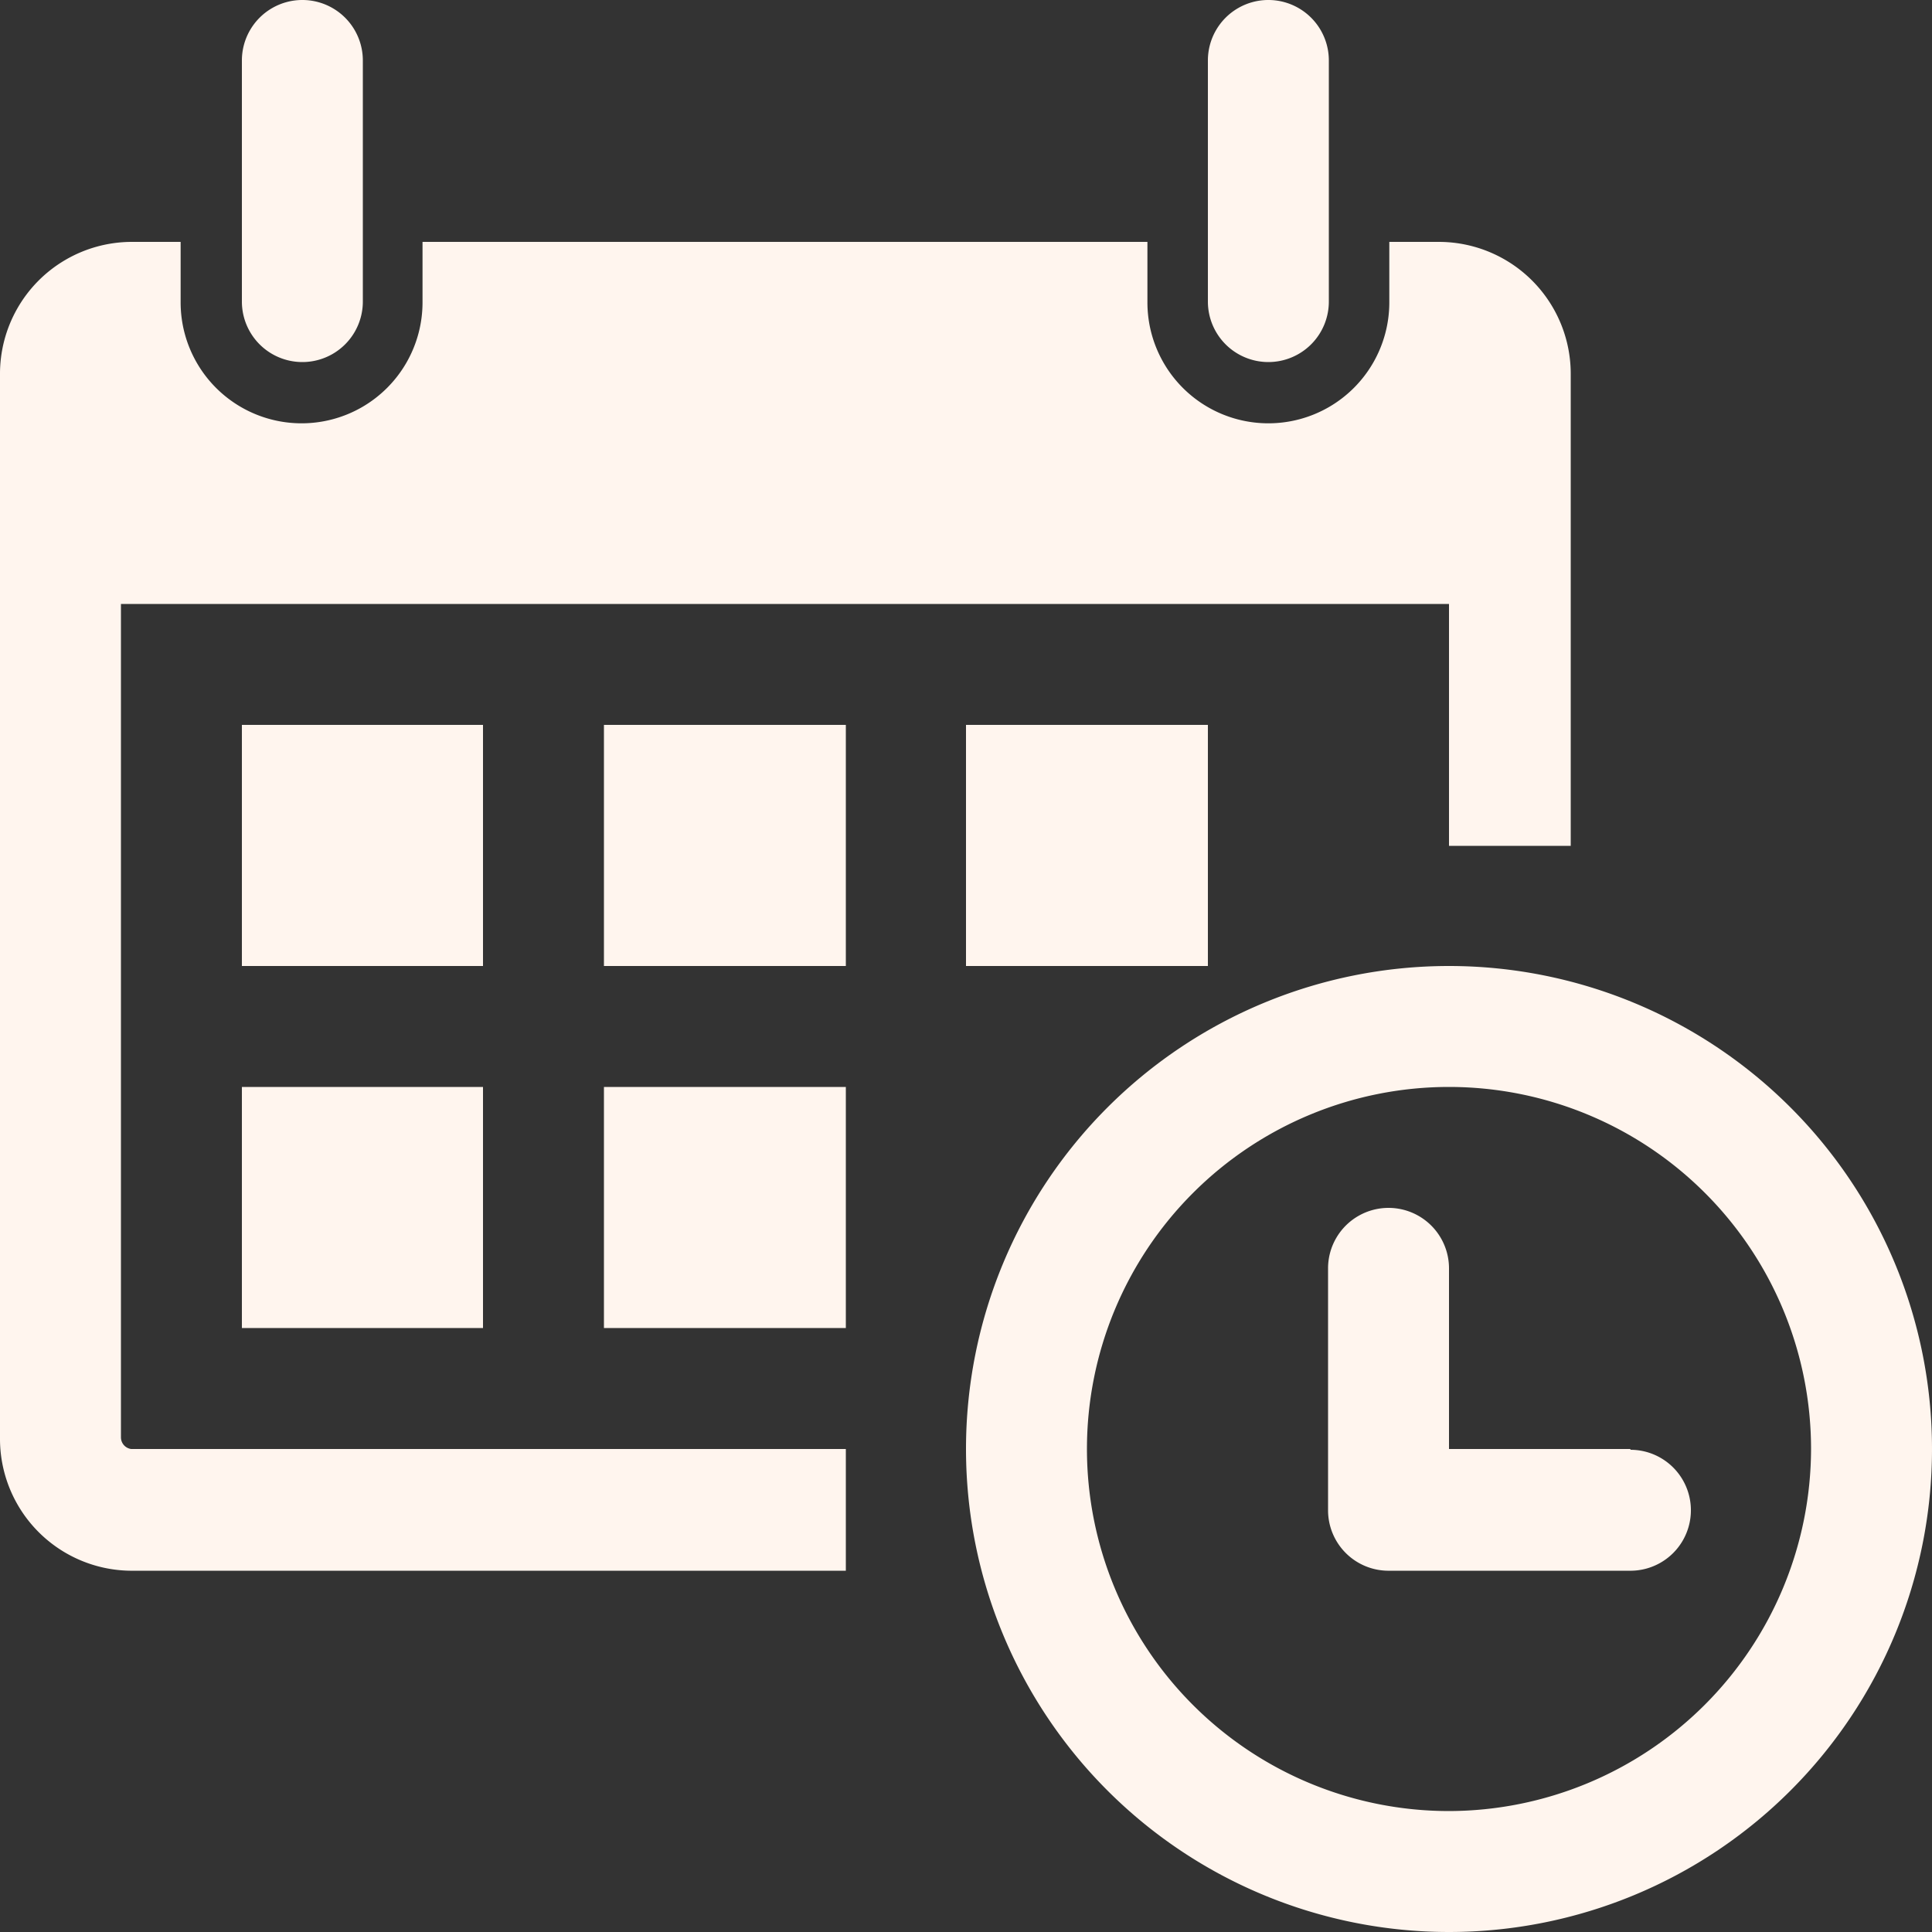 <svg xmlns="http://www.w3.org/2000/svg" viewBox="0 0 24.6 24.6"><rect x="0" y="0" width="24.6" height="24.6" fill="#333333" stroke="none"/><defs><style>.cls-1{fill:#fff5ee;}</style></defs><title>lich_white0</title><g id="Layer_2" data-name="Layer 2"><g id="Layer_1-2" data-name="Layer 1"><path class="cls-1" d="M3.08,3.84V.77a.77.77,0,1,1,1.54,0V3.84a.77.77,0,1,1-1.54,0Zm13.07.77a.77.77,0,0,0,.77-.77V.77a.77.77,0,1,0-1.54,0V3.84a.77.77,0,0,0,.77.77ZM24.6,18.45a6.15,6.15,0,1,1-6.15-6.15,6.15,6.15,0,0,1,6.15,6.15Zm-1.54,0a4.61,4.61,0,1,0-4.61,4.61,4.62,4.62,0,0,0,4.61-4.61ZM6.15,9.23H3.08V12.3H6.15ZM3.08,16.91H6.15V13.84H3.08ZM7.69,12.3h3.08V9.23H7.69Zm0,4.61h3.08V13.84H7.69ZM1.54,18.3V7.69H18.45v3.08H20v-6a1.68,1.68,0,0,0-1.67-1.69h-.64v.77a1.54,1.54,0,1,1-3.08,0V3.08H5.38v.77a1.54,1.54,0,1,1-3.08,0V3.08H1.67A1.68,1.68,0,0,0,0,4.77V18.3A1.68,1.68,0,0,0,1.67,20h9.1V18.45H1.67a.15.15,0,0,1-.13-.15Zm13.84-6V9.23H12.3V12.3Zm5.38,6.15H18.45V16.15a.77.77,0,1,0-1.54,0v3.08a.77.77,0,0,0,.77.77h3.08a.77.77,0,0,0,0-1.54Zm0,0"/></g></g></svg>